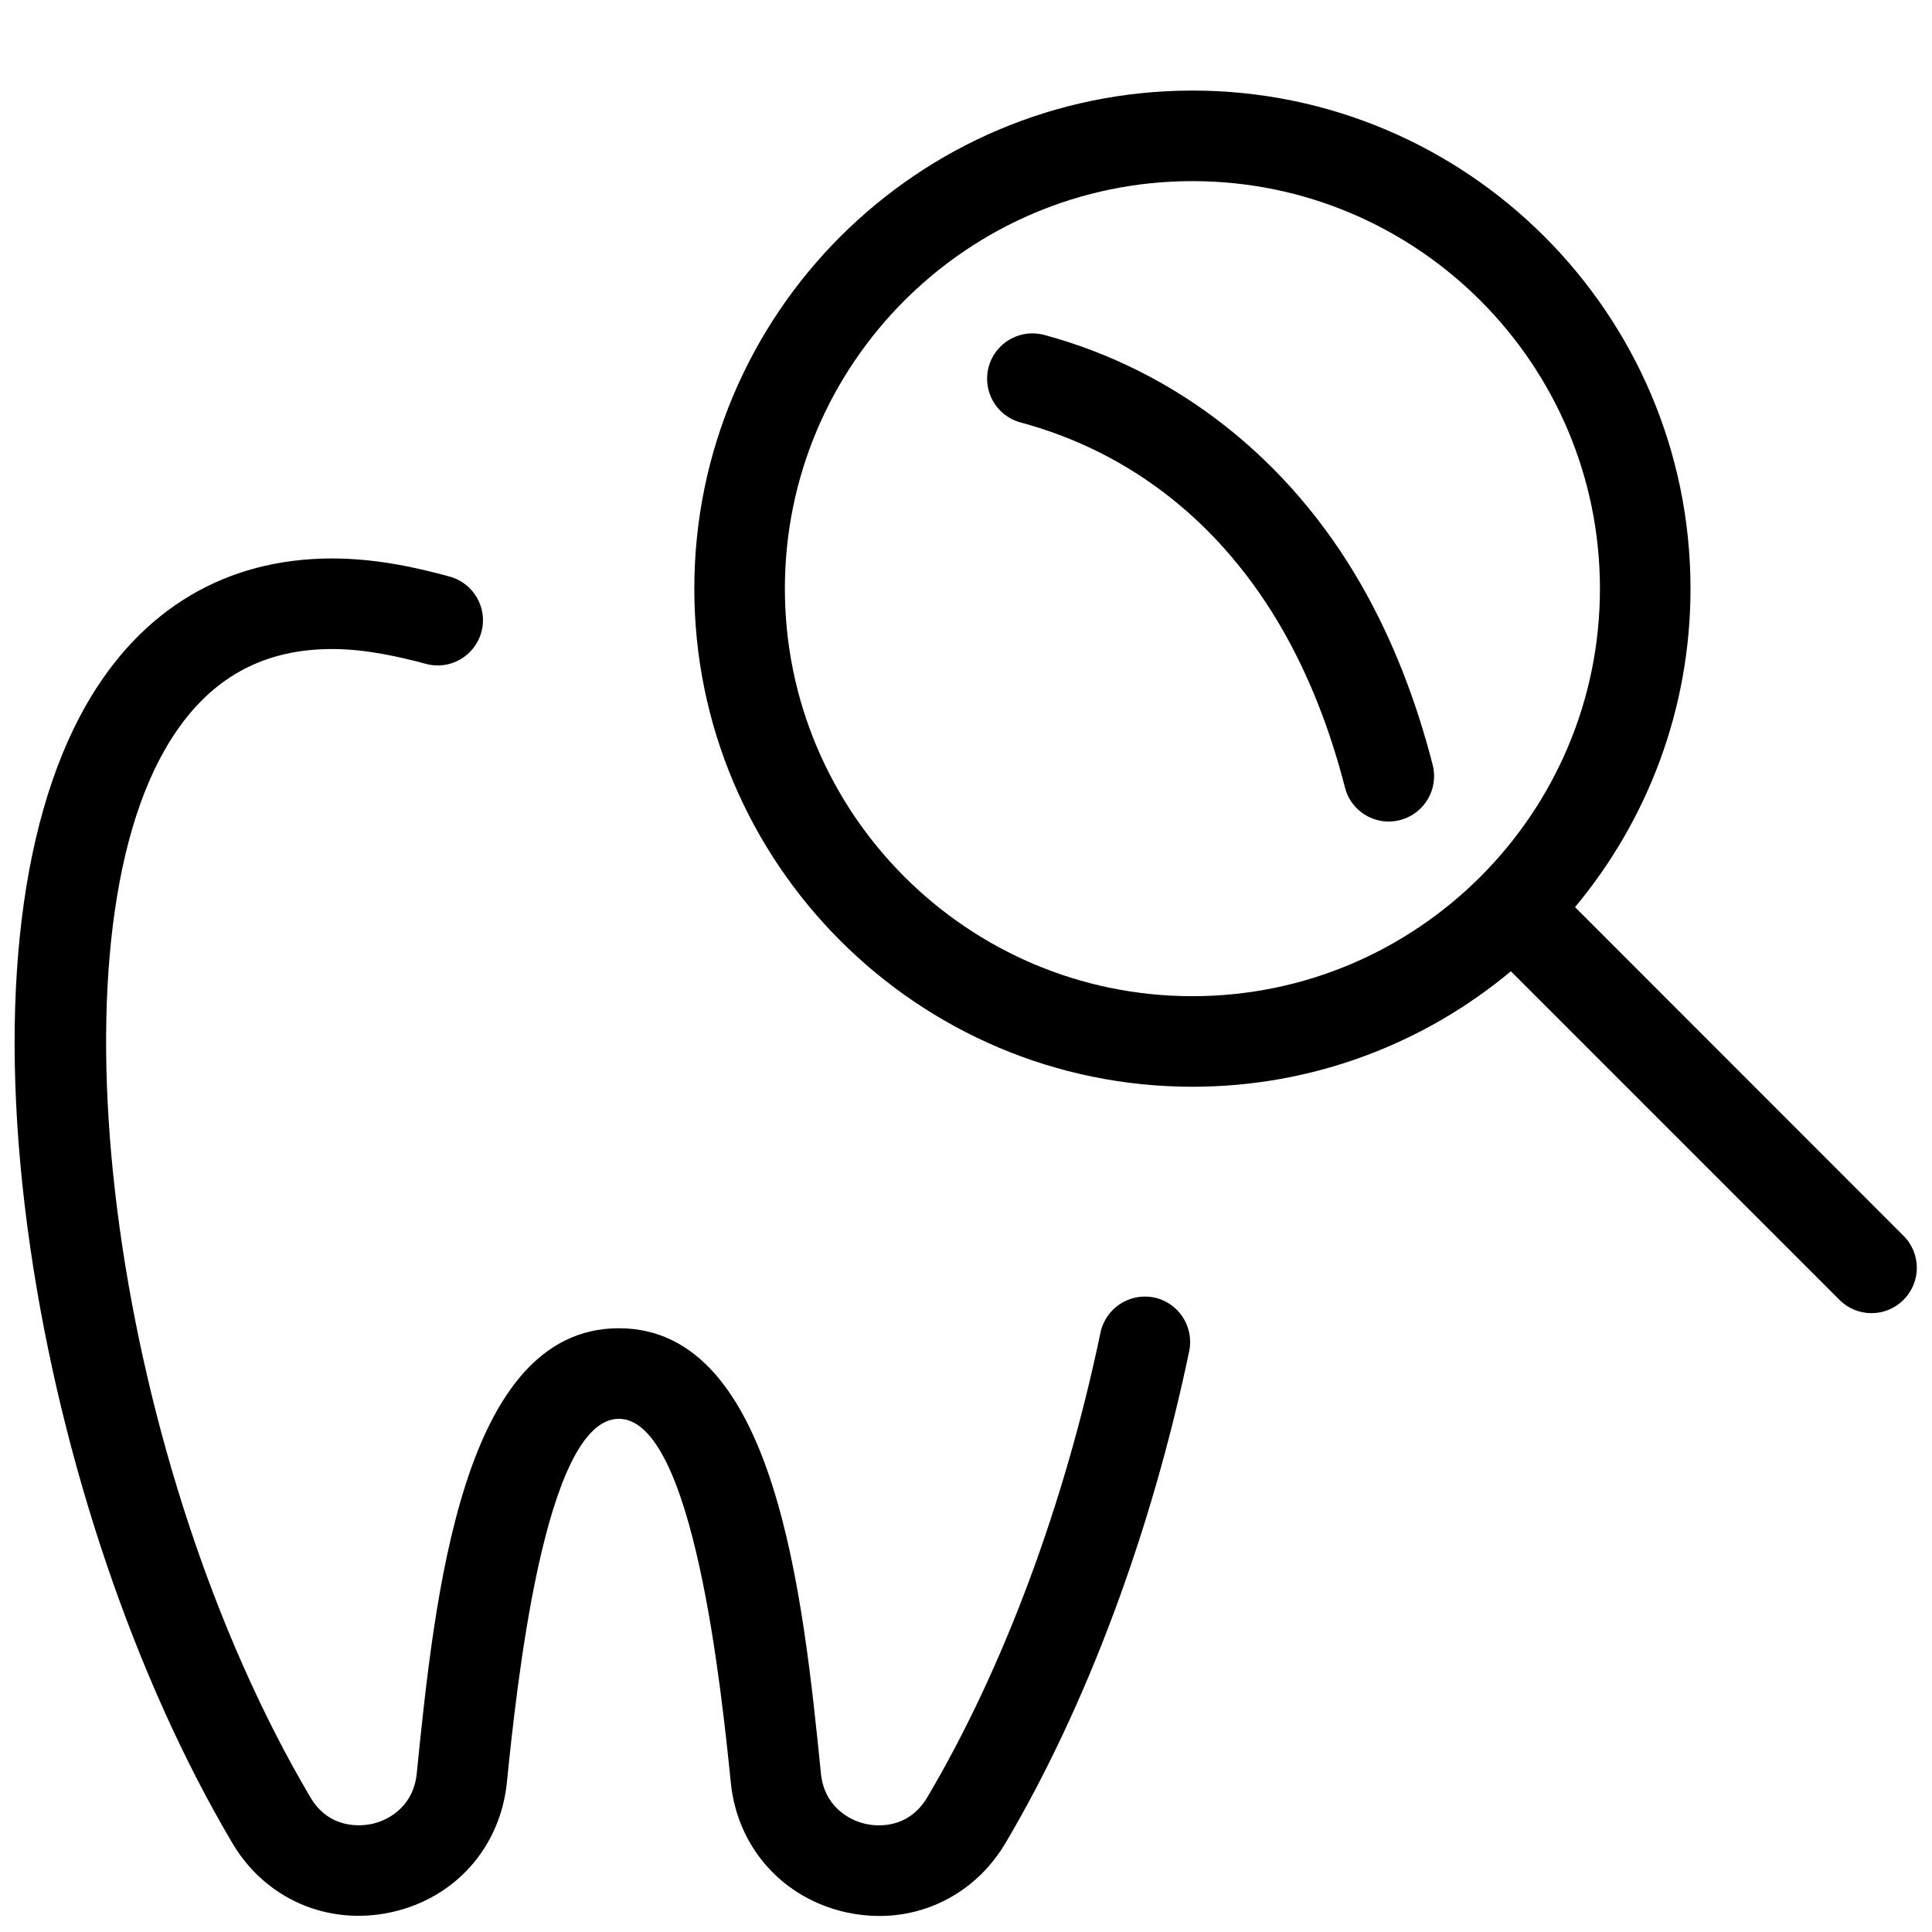 <svg xmlns="http://www.w3.org/2000/svg"  viewBox="0 0 128 128" width="64px" height="64px"><path d="M 79 6 C 60.8 6 46 20.8 46 39 C 46 57.2 60.8 72 79 72 C 87.02 72 94.38 69.12 100.1 64.35 L 121.869 86.119 C 122.459 86.709 123.22 87 123.99 87 C 124.76 87 125.529 86.709 126.109 86.119 C 127.289 84.949 127.289 83.051 126.119 81.881 L 104.35 60.1 C 109.12 54.38 112 47.02 112 39 C 112 20.8 97.2 6 79 6 z M 79 12 C 93.89 12 106 24.11 106 39 C 106 53.89 93.89 66 79 66 C 64.11 66 52 53.89 52 39 C 52 24.11 64.11 12 79 12 z M 68.58 22.092 C 67.187 22.007 65.876 22.911 65.5 24.311 C 65.07 25.911 66.019 27.56 67.619 27.99 C 74.979 29.97 80.98 34.73 85 41.77 C 86.74 44.82 88.119 48.32 89.109 52.18 C 89.449 53.53 90.67 54.43 92.01 54.43 C 92.25 54.43 92.5 54.4 92.76 54.33 C 94.36 53.92 95.33 52.28 94.92 50.68 C 93.8 46.31 92.221 42.309 90.211 38.789 C 85.451 30.449 77.98 24.559 69.18 22.189 C 68.98 22.136 68.779 22.104 68.58 22.092 z M 22 37 C 14.96 37 9.329 40.361 5.699 46.721 C 1.119 54.761 -0.19 67.53 2.01 82.68 C 4.07 96.84 8.95 111.219 15.4 122.119 C 17.59 125.819 21.72 127.609 25.93 126.689 C 30.14 125.769 33.14 122.399 33.58 118.109 C 34.19 112.149 36.03 94 41 94 C 45.97 94 47.81 112.149 48.42 118.119 C 48.85 122.399 51.86 125.769 56.07 126.699 C 56.81 126.859 57.54 126.939 58.26 126.939 C 61.66 126.939 64.789 125.179 66.609 122.119 C 71.979 113.049 76.299 101.47 78.789 89.51 C 79.119 87.89 78.081 86.301 76.461 85.961 C 74.841 85.631 73.25 86.669 72.91 88.289 C 70.55 99.619 66.479 110.55 61.439 119.07 C 60.139 121.26 57.989 120.98 57.359 120.84 C 56.059 120.55 54.591 119.53 54.391 117.51 C 53.201 105.76 51.4 88 41 88 C 30.6 88 28.799 105.76 27.609 117.51 C 27.409 119.53 25.941 120.55 24.641 120.84 C 24.011 120.97 21.851 121.26 20.561 119.07 C 7.681 97.28 2.99 63.569 10.91 49.689 C 13.48 45.189 17.11 43 22 43 C 24.28 43 26.521 43.53 28.211 43.98 C 29.801 44.42 31.451 43.481 31.891 41.881 C 32.331 40.291 31.389 38.639 29.789 38.199 C 27.739 37.639 25 37 22 37 z"/></svg>